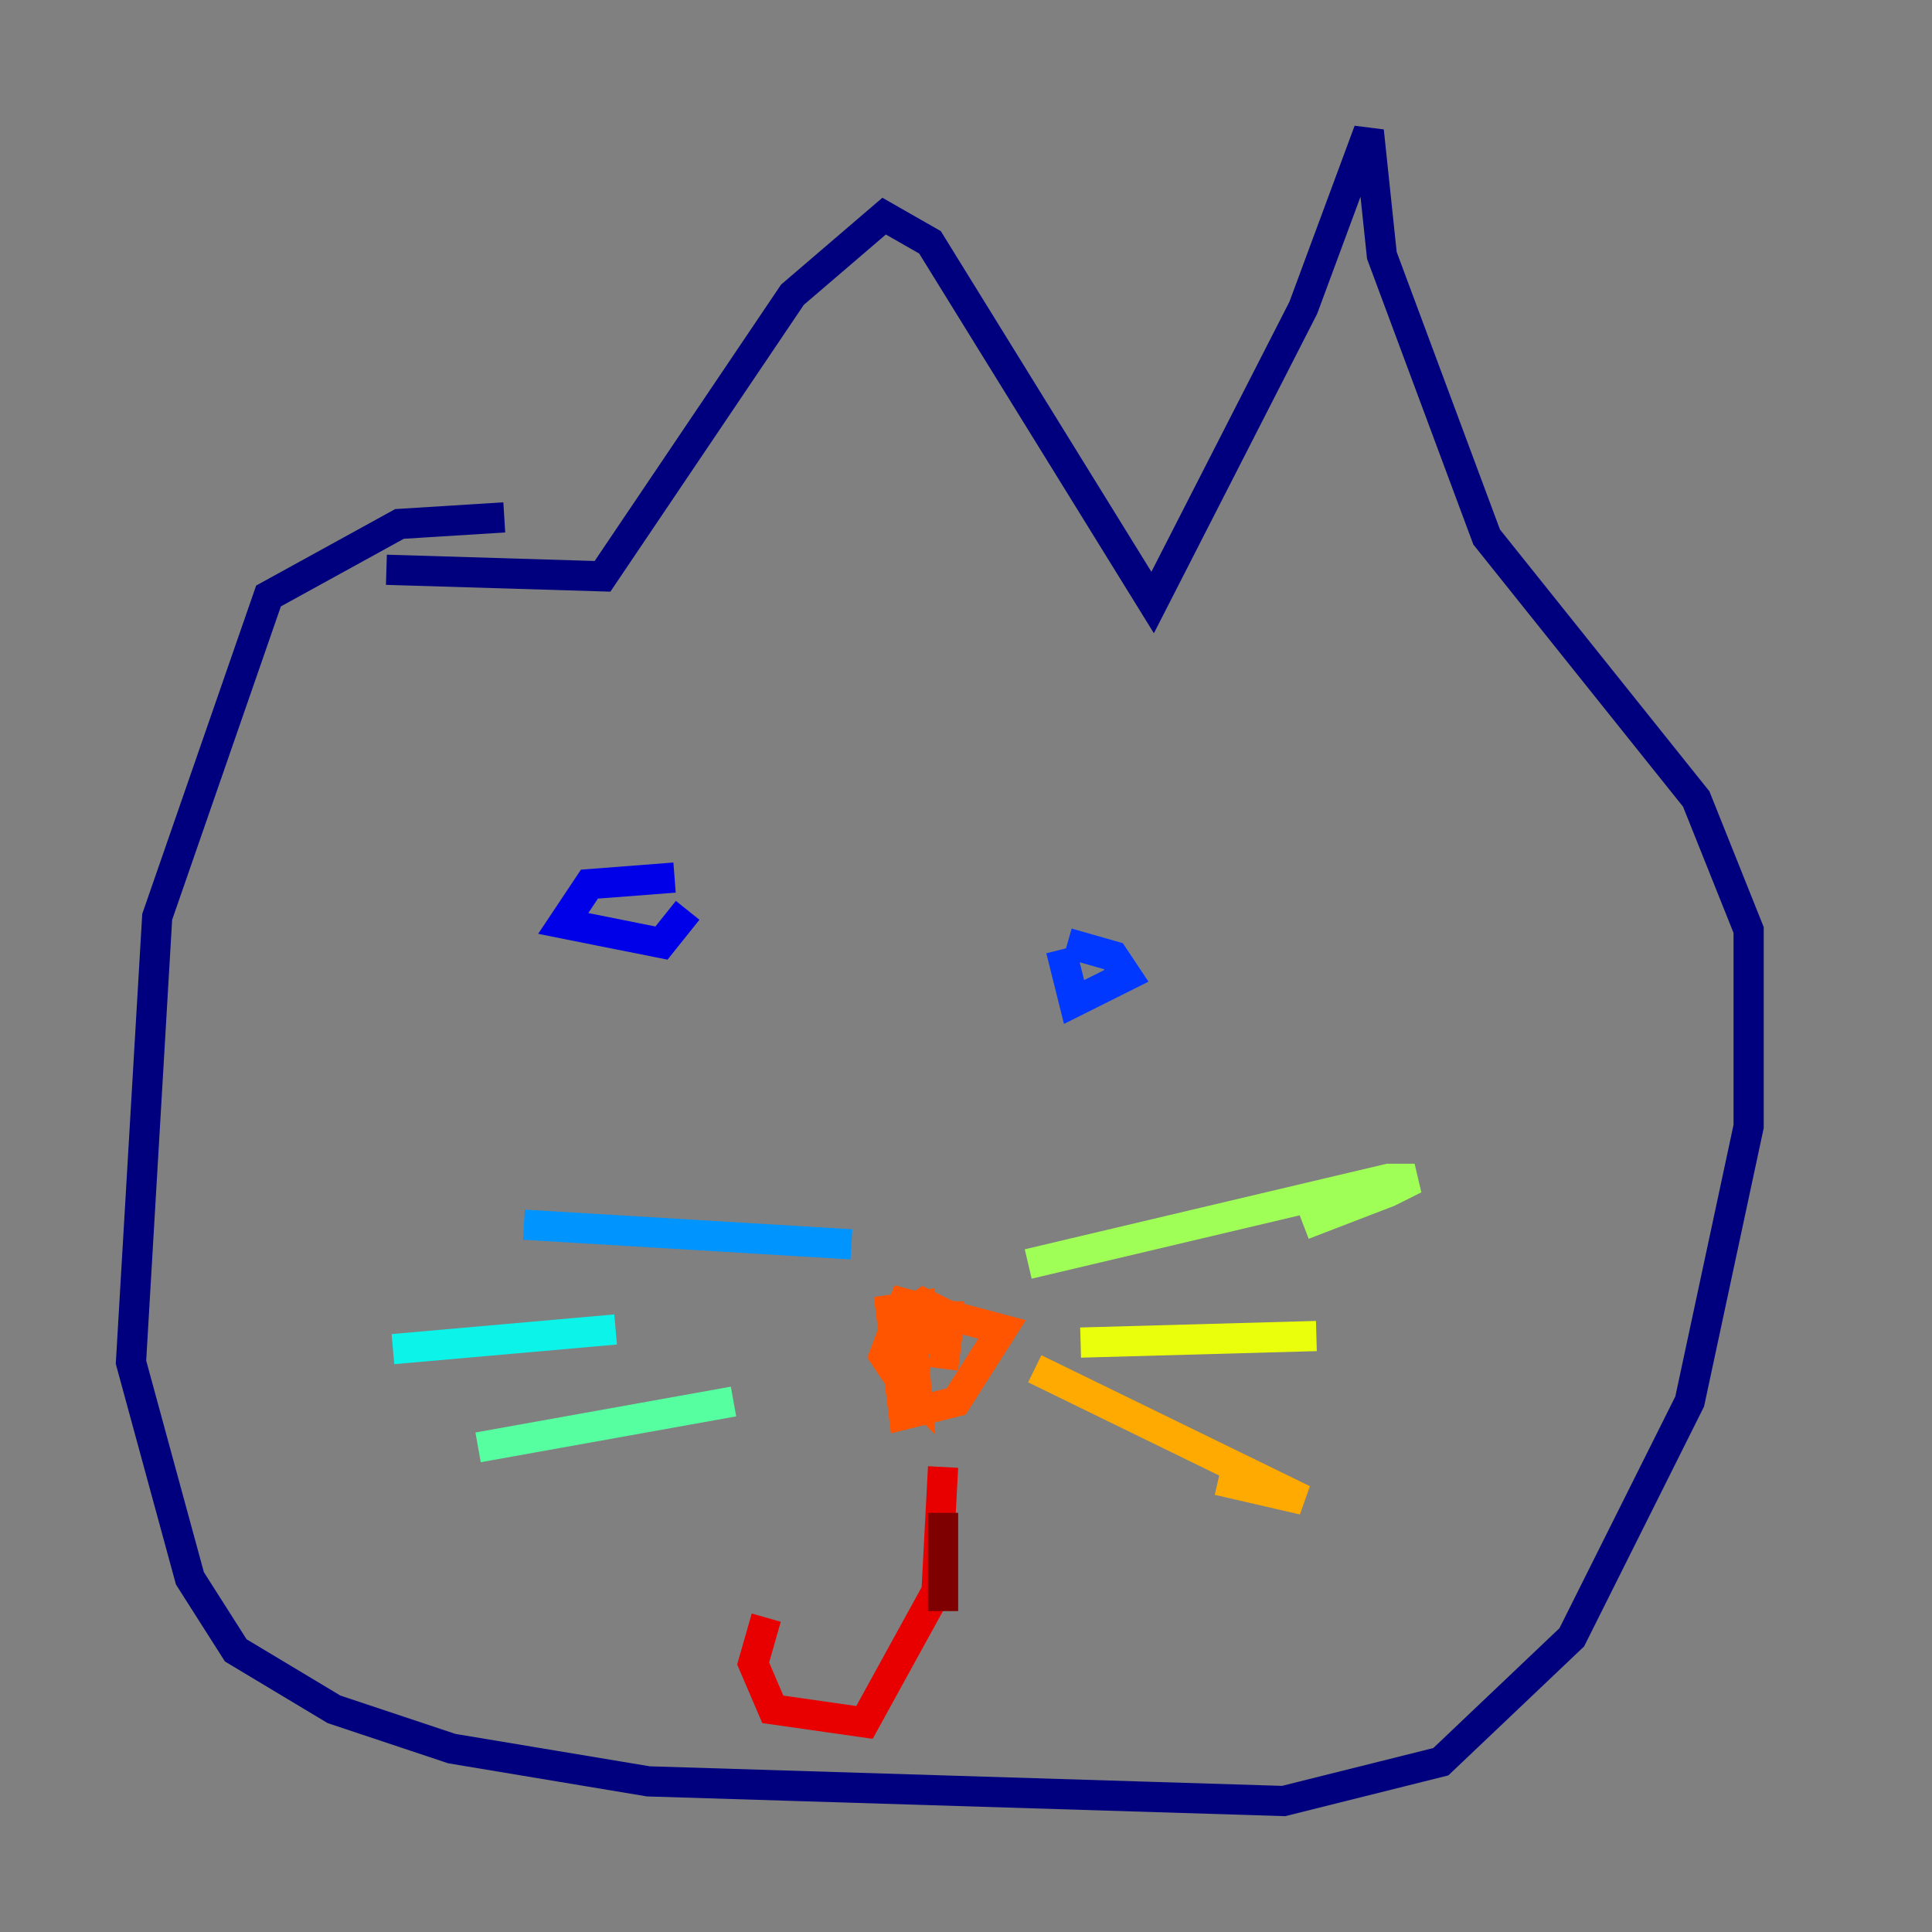 <?xml version="1.0" encoding="utf-8" ?>
<svg baseProfile="tiny" height="128" version="1.2" viewBox="0,0,128,128" width="128" xmlns="http://www.w3.org/2000/svg" xmlns:ev="http://www.w3.org/2001/xml-events" xmlns:xlink="http://www.w3.org/1999/xlink"><rect x="0" y="0" width="128" height="128" fill="#808080" stroke="none"/><defs /><polyline fill="none" points="33.41,34.278 26.468,34.712 17.79,39.485 10.414,60.746 8.678,90.251 12.583,104.57 15.62,109.342 22.129,113.248 29.939,115.851 42.956,118.02 85.044,119.322 95.458,116.719 104.136,108.475 111.946,92.854 115.851,74.63 115.851,61.614 112.38,52.936 98.495,35.58 91.552,16.922 90.685,8.678 86.346,20.393 76.366,39.919 61.614,16.054 58.576,14.319 52.502,19.525 39.919,38.183 25.6,37.749" stroke="#00007f" stroke-width="2" /><polyline fill="none" points="44.691,58.142 39.051,58.576 37.315,61.18 43.824,62.481 45.559,60.312" stroke="#0000e8" stroke-width="2" /><polyline fill="none" points="70.725,62.481 73.763,63.349 74.63,64.651 71.159,66.386 70.291,62.915" stroke="#0038ff" stroke-width="2" /><polyline fill="none" points="56.407,82.441 34.712,81.139" stroke="#0094ff" stroke-width="2" /><polyline fill="none" points="40.786,88.081 26.034,89.383" stroke="#0cf4ea" stroke-width="2" /><polyline fill="none" points="31.675,95.891 48.597,92.854" stroke="#56ffa0" stroke-width="2" /><polyline fill="none" points="68.122,83.742 91.986,78.102 93.722,78.102 91.986,78.969 86.346,81.139" stroke="#a0ff56" stroke-width="2" /><polyline fill="none" points="71.593,88.949 87.214,88.515" stroke="#eaff0c" stroke-width="2" /><polyline fill="none" points="68.556,90.685 86.346,99.363 80.705,98.061" stroke="#ffaa00" stroke-width="2" /><polyline fill="none" points="62.047,86.346 59.01,86.78 59.878,93.722 63.349,92.854 66.386,88.081 59.878,86.346 58.576,89.817 59.444,91.119 60.746,92.42 60.312,87.214 62.047,87.214 60.312,89.817 59.878,87.214 61.18,86.346 62.915,87.214 62.481,90.685" stroke="#ff5500" stroke-width="2" /><polyline fill="none" points="62.481,97.193 62.047,105.437 57.275,114.115 51.2,113.248 49.898,110.21 50.766,107.173" stroke="#e80000" stroke-width="2" /><polyline fill="none" points="62.481,100.231 62.481,106.739" stroke="#7f0000" stroke-width="2" /></svg>